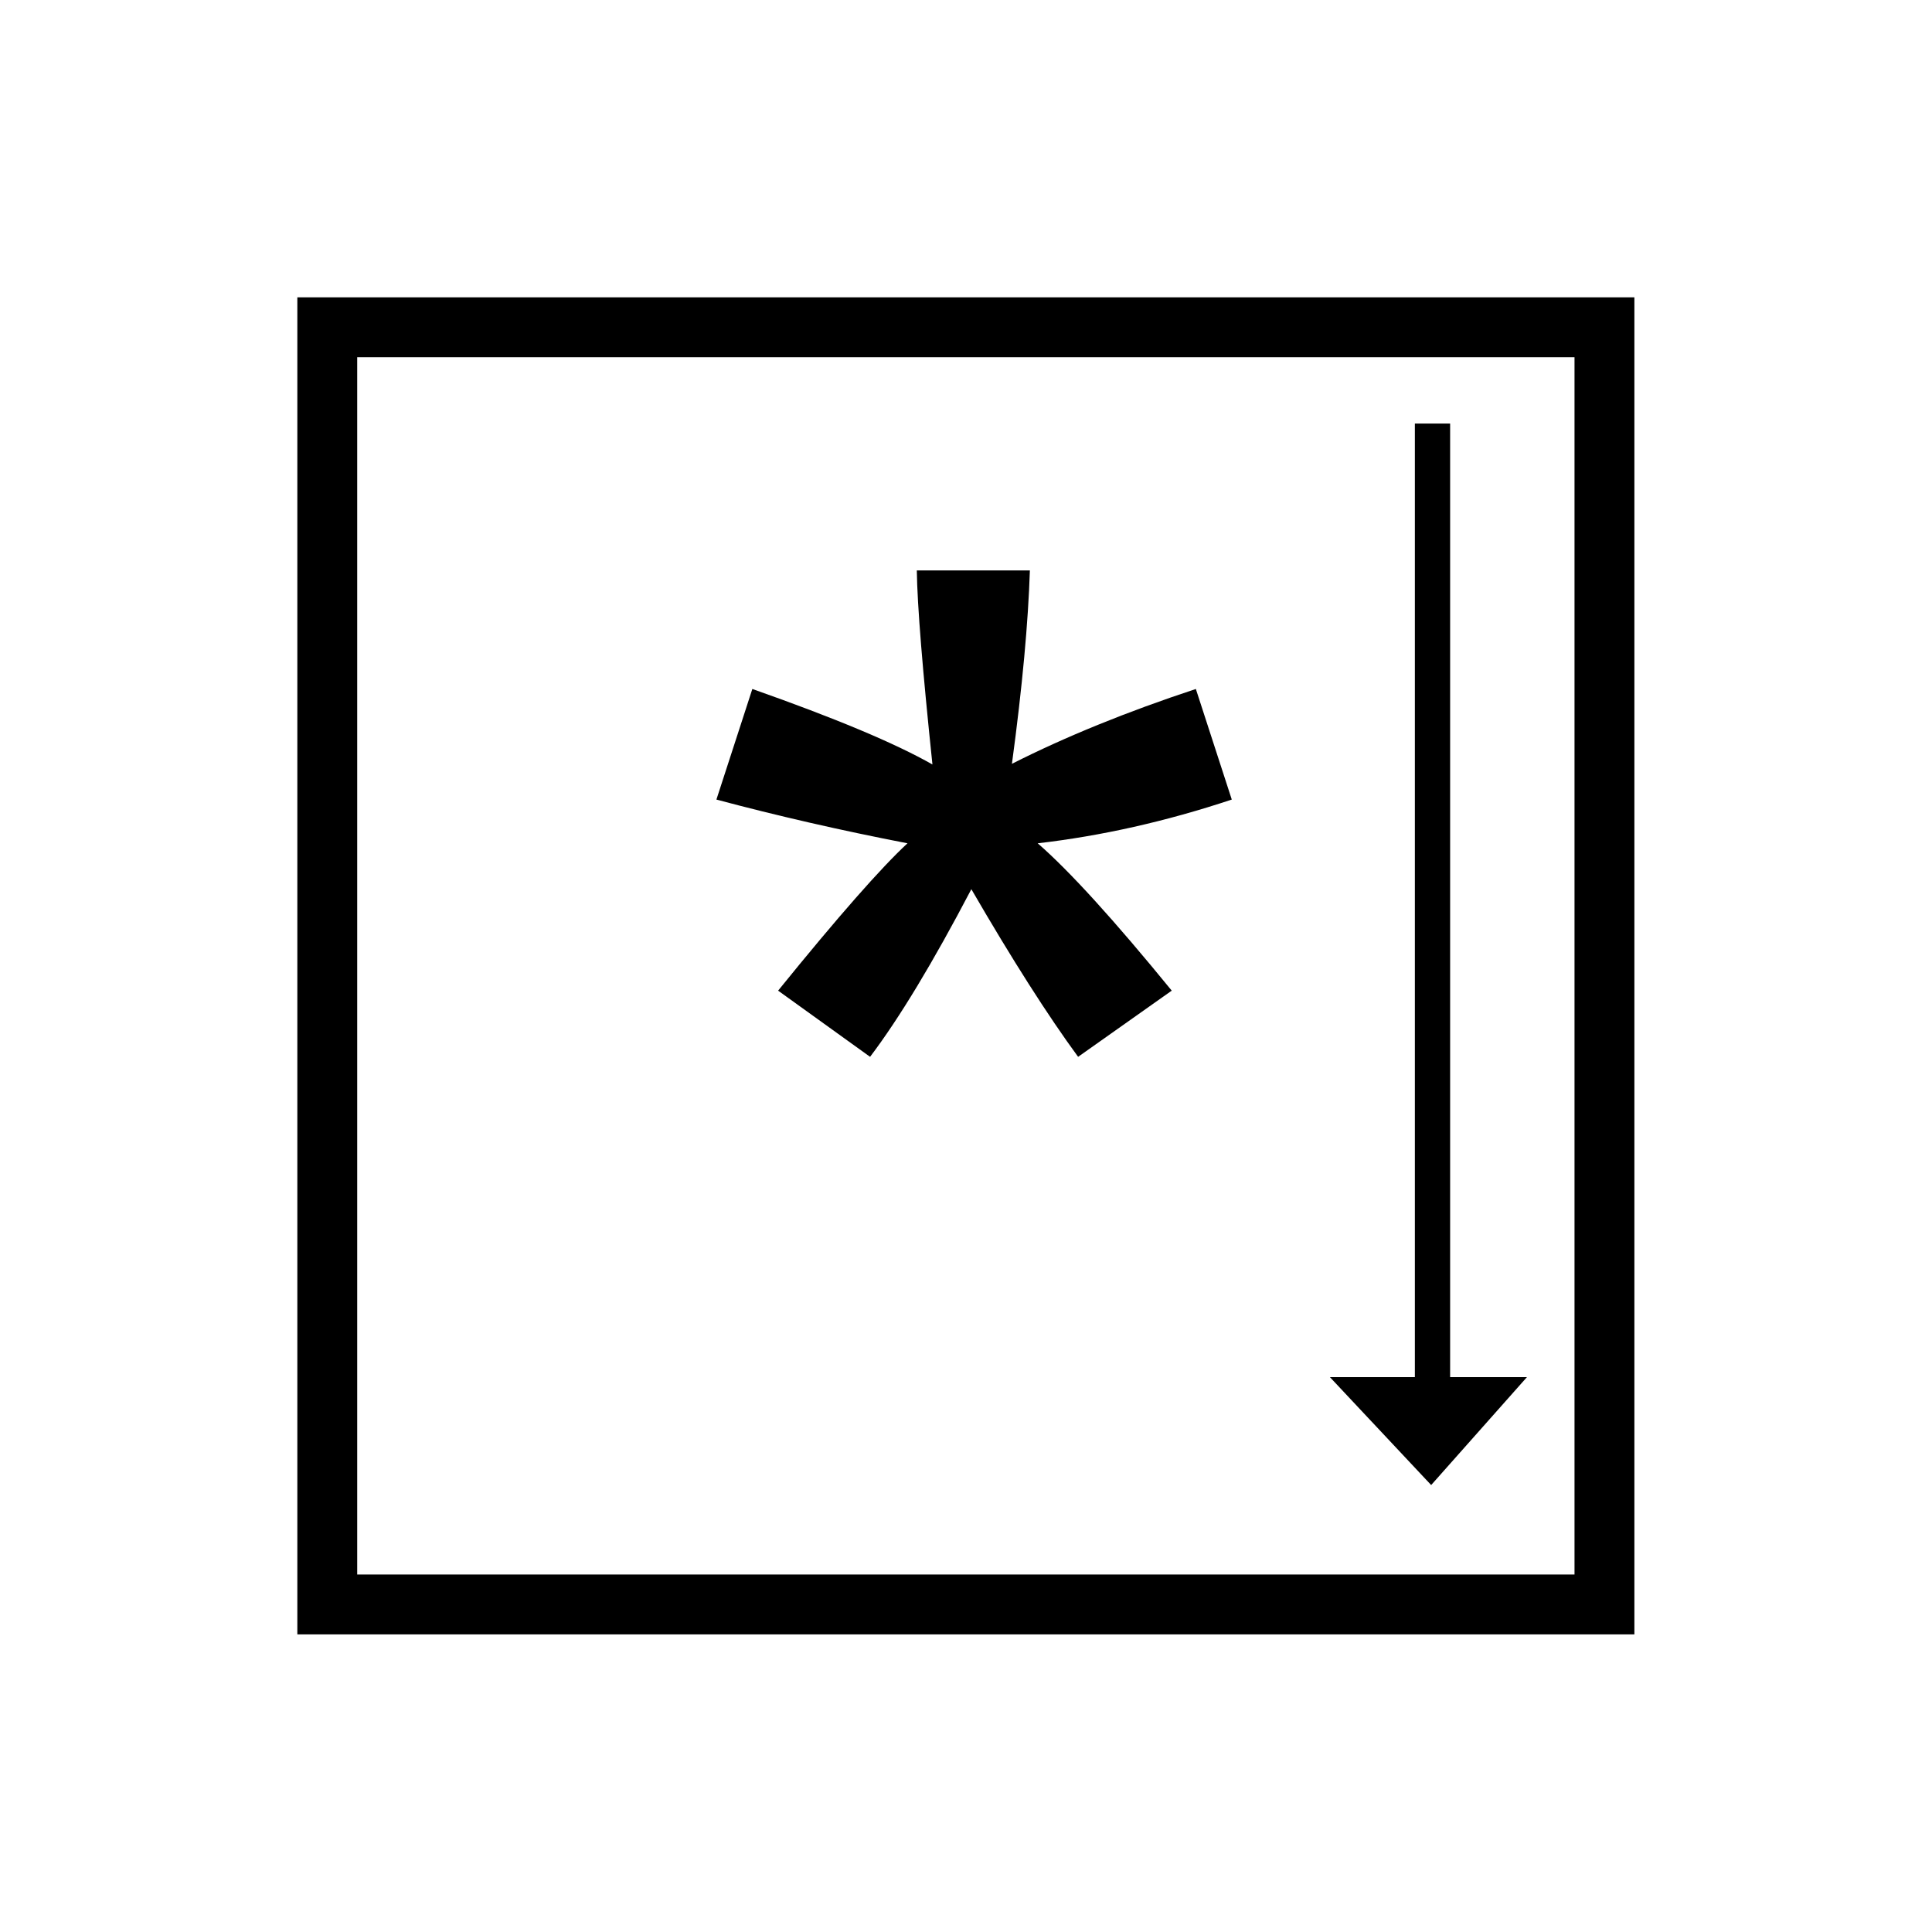 <?xml version="1.0" encoding="UTF-8" standalone="no"?>
<svg
   xmlns:dc="http://purl.org/dc/elements/1.1/"
   xmlns:cc="http://creativecommons.org/ns#"
   xmlns:rdf="http://www.w3.org/1999/02/22-rdf-syntax-ns#"
   xmlns:svg="http://www.w3.org/2000/svg"
   xmlns="http://www.w3.org/2000/svg"
   id="svg11"
   height="122.82mm"
   width="122.83mm"
   version="1.0">
  <defs
     id="defs3">
    <pattern
       y="0"
       x="0"
       height="6"
       width="6"
       patternUnits="userSpaceOnUse"
       id="EMFhbasepattern" />
  </defs>
  <path
     id="path5"
     d="  M 78.641,78.641   L 78.641,78.641   L 78.641,385.533   L 385.533,385.533   L 385.533,78.641   z "
     style="fill:none;stroke:#000000;stroke-width:14.386px;stroke-linecap:butt;stroke-linejoin:miter;stroke-miterlimit:10;stroke-dasharray:none;stroke-opacity:1;" />
  <path
     id="path7"
     d="  M 172.147,192.127   L 180.778,165.554   C 200.638,172.547 215.064,178.581 224.055,183.695   C 221.697,161.118 220.418,145.574 220.299,137.062   L 247.471,137.062   C 247.072,149.45 245.673,164.914 243.156,183.536   C 256.023,177.022 270.768,171.028 287.351,165.554   L 295.983,192.127   C 280.118,197.402 264.574,200.878 249.349,202.636   C 256.942,209.23 267.691,221.058 281.557,238.041   L 259.06,253.945   C 251.827,244.075 243.275,230.688 233.405,213.665   C 224.175,231.288 216.063,244.714 209.07,253.945   L 186.972,238.041   C 201.438,220.179 211.827,208.391 218.061,202.636   C 201.957,199.519 186.652,196.003 172.147,192.127   z "
     style="fill:#000000;fill-rule:evenodd;fill-opacity:1;stroke:none;" />
  <path
     id="path9"
     d="  M 319.559,330.907   L 319.559,330.907   L 343.894,356.841   L 366.911,330.907   L 348.45,330.907   L 348.45,101.778   L 339.978,101.778   L 339.978,330.907   z "
     style="fill:#000000;fill-rule:evenodd;fill-opacity:1;stroke:none;" />
</svg>
